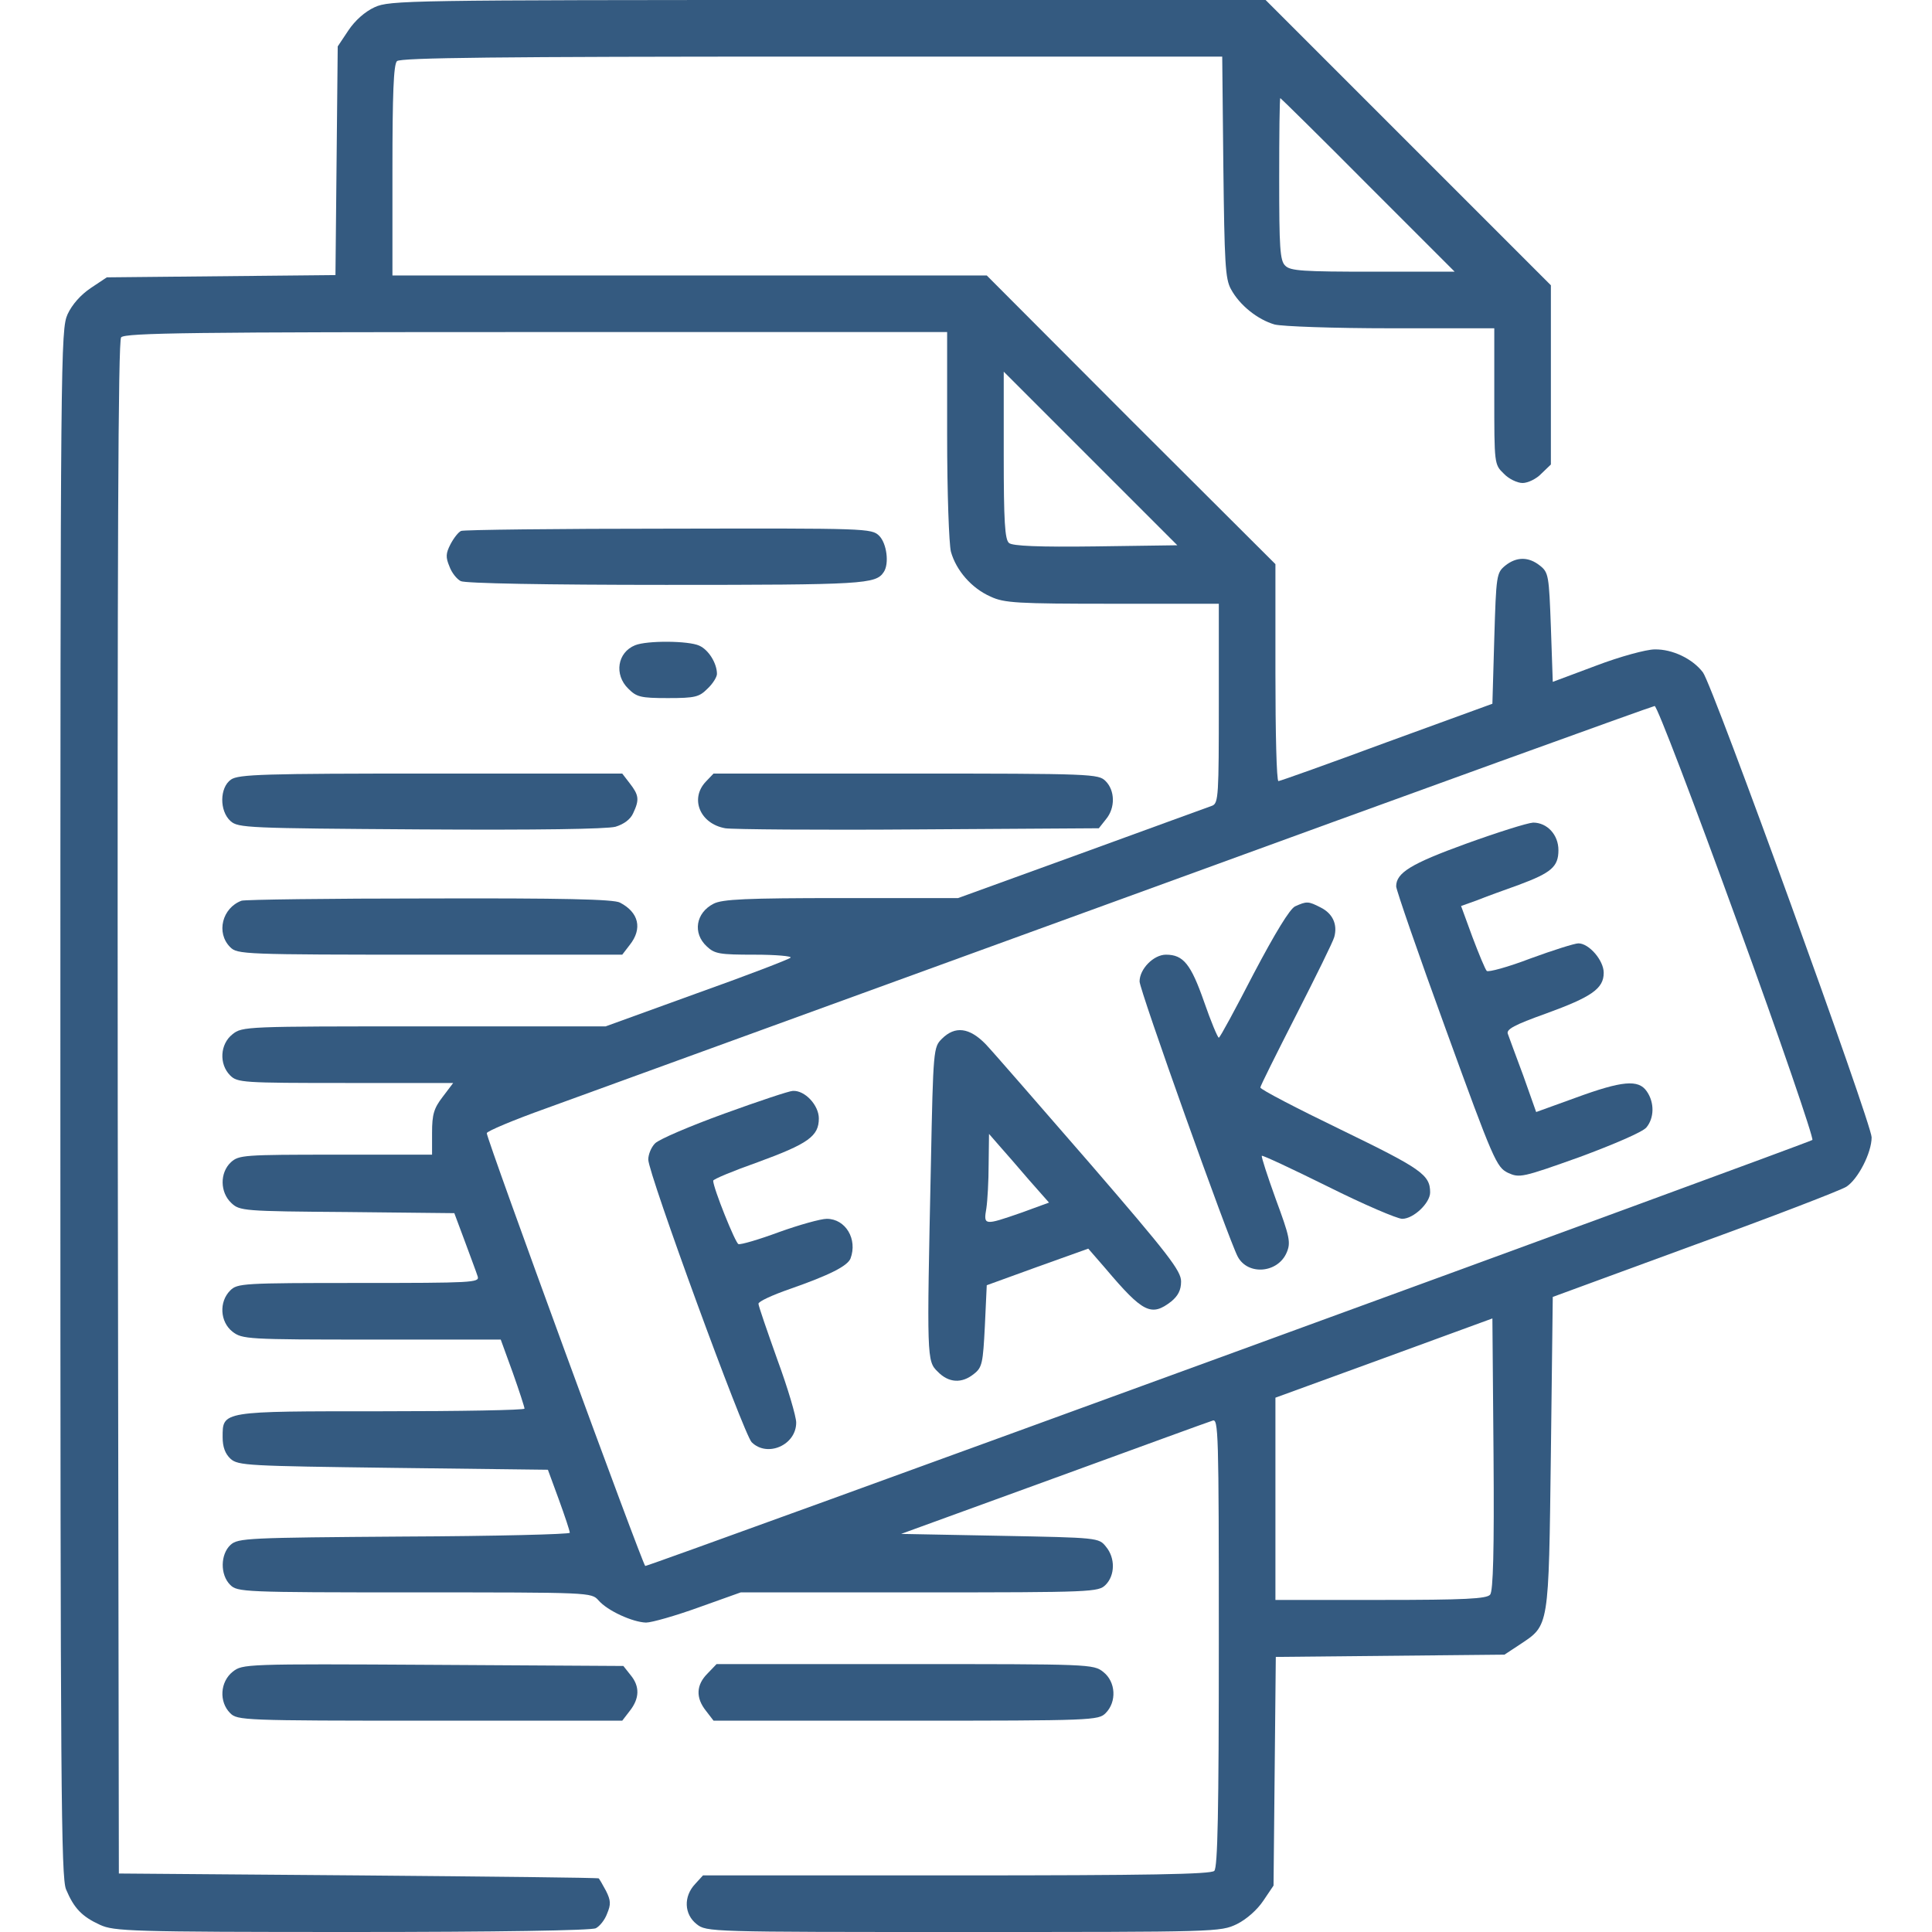 <?xml version="1.0" standalone="no"?>
<!DOCTYPE svg PUBLIC "-//W3C//DTD SVG 20010904//EN"
 "http://www.w3.org/TR/2001/REC-SVG-20010904/DTD/svg10.dtd">
<svg version="1.0" xmlns="http://www.w3.org/2000/svg"
 width="512pt" height="512pt" viewBox="0 0 512 512"
 preserveAspectRatio="xMidYMid meet">

<g transform="translate(0,512) scale(0.1,-0.1)"
fill="#345a80" stroke="none">
<path d="M993 5101 c-26 -12 -52 -35 -70 -62 l-28 -42 -3 -303 -3 -303 -303
-3 -303 -3 -42 -28 c-27 -18 -50 -44 -62 -70 -18 -41 -19 -100 -19 -2090 0
-1820 2 -2052 15 -2084 21 -50 42 -72 90 -94 37 -17 80 -19 668 -19 384 0 635
4 646 10 10 5 24 22 30 39 10 24 10 34 -3 60 -9 17 -18 32 -19 33 -1 2 -288 5
-637 8 l-635 5 -3 2029 c-1 1491 1 2032 9 2042 10 12 196 14 1100 14 l1089 0
0 -272 c0 -157 5 -289 10 -310 14 -50 55 -97 105 -119 36 -17 70 -19 323 -19
l282 0 0 -264 c0 -242 -1 -264 -17 -271 -10 -4 -166 -60 -346 -126 l-328 -119
-310 0 c-252 0 -315 -3 -338 -15 -47 -24 -56 -78 -18 -113 21 -20 34 -22 127
-22 57 0 100 -4 95 -8 -6 -5 -118 -48 -250 -95 l-240 -87 -481 0 c-472 0 -482
0 -508 -21 -33 -26 -36 -79 -6 -109 19 -19 33 -20 306 -20 l285 0 -28 -37
c-23 -30 -28 -46 -28 -95 l0 -58 -256 0 c-243 0 -256 -1 -277 -20 -30 -28 -29
-80 1 -108 22 -21 32 -22 307 -24 l284 -3 28 -75 c15 -41 31 -83 34 -93 5 -16
-14 -17 -315 -17 -308 0 -322 -1 -341 -20 -30 -30 -27 -83 6 -109 26 -20 38
-21 369 -21 l342 0 32 -88 c17 -48 31 -91 31 -95 0 -4 -170 -7 -378 -7 -427 0
-422 1 -422 -69 0 -26 7 -44 21 -57 20 -18 46 -19 431 -24 l410 -5 29 -79 c16
-44 29 -83 29 -88 0 -4 -198 -9 -439 -10 -415 -3 -440 -4 -460 -22 -27 -25
-28 -79 -1 -106 19 -19 33 -20 488 -20 467 0 469 0 488 -21 24 -28 91 -58 126
-59 15 0 78 18 139 40 l112 40 474 0 c460 0 474 1 493 20 25 25 26 71 1 101
-19 24 -21 24 -281 29 l-262 5 404 147 c222 81 411 150 421 153 16 7 17 -25
17 -587 0 -449 -3 -597 -12 -606 -9 -9 -175 -12 -683 -12 l-672 0 -21 -23
c-31 -33 -29 -80 4 -106 26 -21 34 -21 707 -21 673 0 681 0 725 21 26 13 54
38 70 62 l27 40 3 303 3 303 303 3 303 3 41 27 c78 52 76 41 82 507 l5 414
376 138 c207 75 388 145 402 154 31 20 67 90 67 131 0 36 -421 1198 -447 1232
-27 36 -81 62 -128 61 -22 0 -92 -19 -155 -43 l-115 -43 -5 145 c-5 136 -6
145 -29 163 -30 24 -62 24 -92 0 -23 -19 -24 -25 -29 -193 l-5 -173 -280 -102
c-154 -57 -283 -103 -287 -103 -5 0 -8 129 -8 287 l0 288 -383 382 -382 383
-788 0 -787 0 0 278 c0 203 3 281 12 290 9 9 267 12 1099 12 l1088 0 3 -292
c3 -254 5 -297 20 -324 23 -43 71 -81 116 -94 21 -5 153 -10 310 -10 l272 0 0
-180 c0 -179 0 -181 25 -205 13 -14 36 -25 50 -25 14 0 37 11 50 25 l25 24 0
238 0 237 -378 378 -378 378 -1159 0 c-1118 0 -1162 -1 -1202 -19z m2632 -471
l230 -230 -217 0 c-184 0 -219 2 -232 16 -14 13 -16 48 -16 230 0 118 1 214 3
214 1 0 106 -103 232 -230z m-721 -958 c-151 -2 -221 1 -230 9 -11 9 -14 57
-14 233 l0 221 230 -230 230 -230 -216 -3z m1699 -993 c115 -315 204 -576 200
-580 -7 -7 -3080 -1129 -3093 -1129 -6 0 -420 1130 -420 1147 0 5 71 35 158
66 86 31 780 284 1542 561 762 278 1390 505 1395 505 6 1 104 -256 218 -570z
m-654 -1785 c-9 -11 -67 -14 -290 -14 l-279 0 0 268 0 268 288 105 287 105 3
-360 c2 -256 -1 -363 -9 -372z"/>
<path d="M3885 2884 c-146 -53 -185 -77 -185 -113 0 -9 59 -180 132 -380 126
-347 134 -364 164 -379 31 -14 37 -13 191 42 89 33 166 66 176 78 21 25 22 66
1 96 -22 32 -65 28 -188 -17 l-105 -38 -34 96 c-20 53 -38 103 -41 111 -5 12
17 24 101 54 121 44 153 66 153 108 0 33 -39 78 -67 78 -10 0 -67 -18 -127
-40 -60 -23 -112 -37 -116 -33 -4 4 -21 45 -38 90 l-30 82 42 15 c22 9 72 27
111 41 86 32 105 48 105 92 0 41 -30 73 -67 73 -16 -1 -95 -26 -178 -56z"/>
<path d="M3432 2718 c-14 -7 -52 -69 -110 -179 -48 -93 -89 -169 -92 -169 -3
0 -21 43 -39 95 -35 100 -55 125 -101 125 -33 0 -70 -38 -70 -71 0 -23 236
-684 260 -729 27 -51 107 -44 130 11 11 26 8 41 -29 141 -22 61 -39 113 -37
115 2 2 81 -35 176 -82 94 -47 183 -85 196 -85 30 0 74 42 74 70 0 47 -24 63
-236 166 -118 57 -214 107 -214 112 0 4 43 90 95 192 52 102 98 195 101 207 9
33 -4 62 -36 78 -33 17 -37 17 -68 3z"/>
<path d="M2496 2367 c-22 -22 -23 -27 -29 -332 -11 -516 -11 -522 18 -550 29
-30 64 -32 96 -6 22 17 24 29 29 127 l5 108 135 49 134 48 46 -53 c99 -117
121 -128 174 -87 18 15 26 30 26 53 0 28 -33 71 -241 312 -133 153 -257 296
-277 317 -43 44 -81 49 -116 14z m231 -374 l53 -60 -74 -27 c-98 -34 -100 -34
-92 12 3 20 6 73 6 117 l1 80 27 -31 c15 -17 51 -58 79 -91z"/>
<path d="M1920 2169 c-91 -33 -173 -68 -184 -79 -10 -10 -18 -29 -18 -43 0
-37 253 -728 274 -749 41 -41 118 -8 118 52 0 16 -22 91 -50 167 -27 76 -50
142 -50 148 0 6 37 23 83 39 106 37 153 61 161 81 19 51 -13 105 -63 105 -16
0 -73 -16 -126 -35 -54 -20 -102 -34 -108 -32 -8 2 -67 149 -67 168 0 4 53 26
118 49 134 49 162 69 162 116 0 35 -37 75 -69 73 -9 0 -90 -27 -181 -60z"/>
<path d="M1222 3713 c-7 -3 -19 -18 -28 -35 -13 -25 -13 -35 -3 -59 6 -17 20
-34 30 -39 11 -6 226 -10 544 -10 525 0 556 2 577 34 15 22 8 76 -12 96 -20
20 -33 20 -557 19 -296 0 -544 -3 -551 -6z"/>
<path d="M1683 3410 c-47 -19 -56 -78 -18 -115 22 -22 32 -25 105 -25 73 0 83
3 105 25 14 13 25 31 25 39 0 28 -22 64 -47 75 -28 13 -138 14 -170 1z"/>
<path d="M612 3054 c-30 -21 -31 -83 -1 -110 20 -18 45 -19 503 -22 314 -2
493 1 517 7 23 7 40 20 47 36 17 36 15 48 -9 79 l-20 26 -508 0 c-442 0 -509
-2 -529 -16z"/>
<path d="M1870 3048 c-42 -45 -15 -111 52 -123 18 -3 248 -5 511 -3 l479 3 19
24 c25 30 24 76 -1 101 -19 19 -33 20 -530 20 l-509 0 -21 -22z"/>
<path d="M640 2733 c-51 -19 -68 -85 -30 -123 19 -19 33 -20 529 -20 l510 0
20 26 c34 43 24 86 -26 112 -16 9 -155 12 -505 11 -266 0 -490 -3 -498 -6z"/>
<path d="M617 690 c-34 -27 -37 -80 -7 -110 19 -19 33 -20 529 -20 l510 0 20
26 c26 33 27 65 2 95 l-19 24 -504 3 c-500 3 -505 2 -531 -18z"/>
<path d="M1875 685 c-30 -30 -32 -64 -4 -99 l20 -26 510 0 c496 0 510 1 529
20 30 30 27 83 -6 109 -26 21 -36 21 -526 21 l-499 0 -24 -25z"/>
</g>
</svg>

